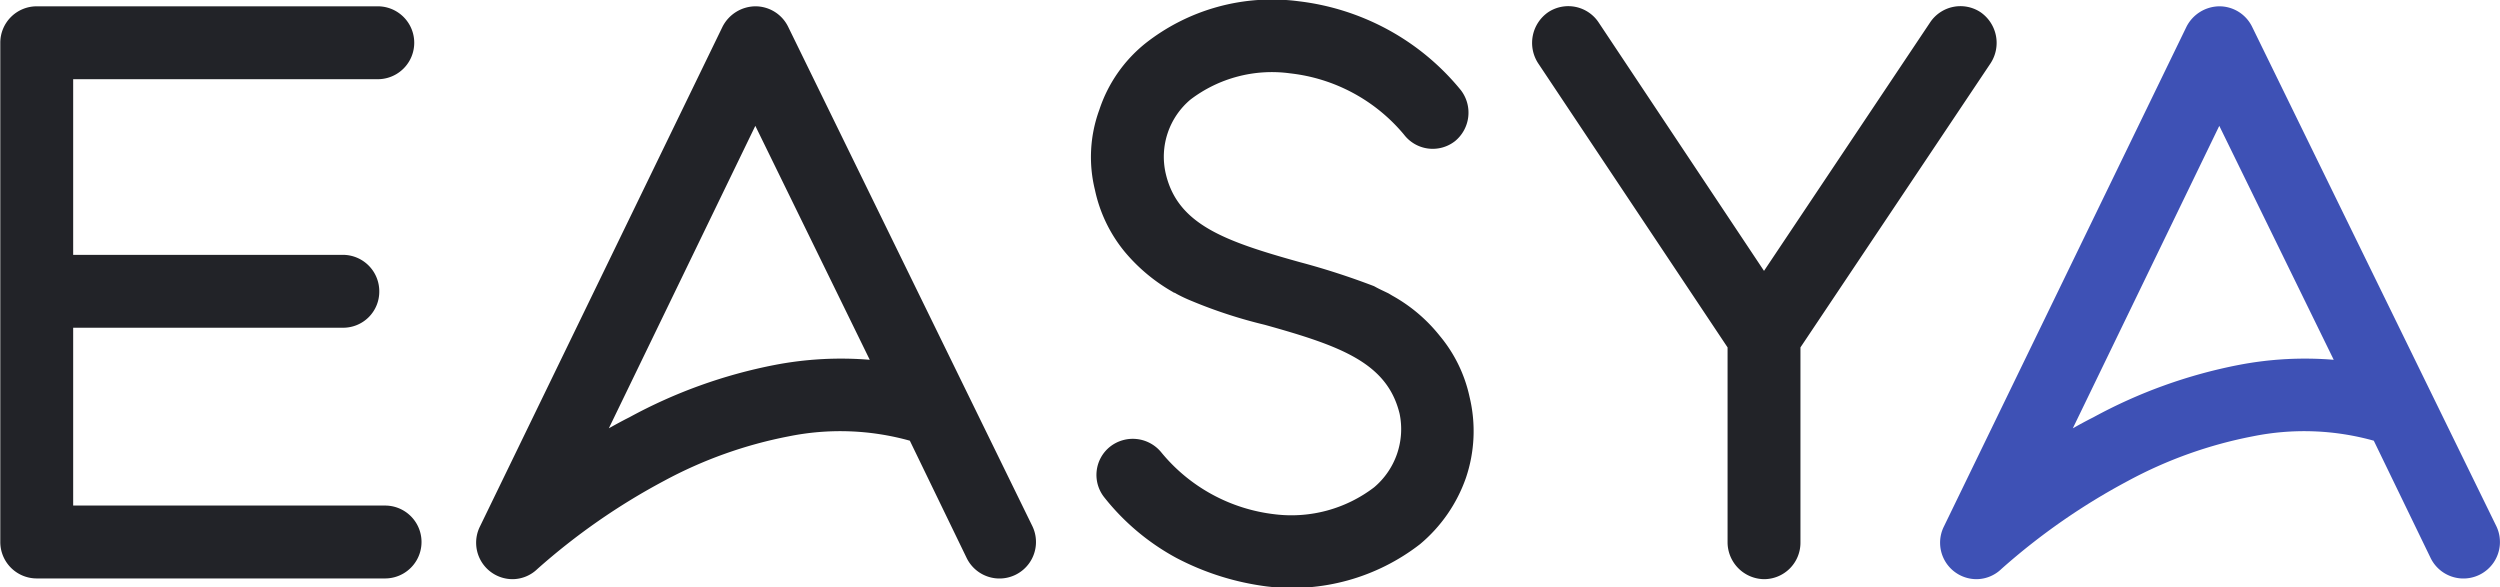 <svg id="logo" xmlns="http://www.w3.org/2000/svg" width="102.906" height="24.18" viewBox="0 0 102.906 24.18">
<defs>
    <style>
      .cls-1 {
        fill: #222328;
      }

      .cls-1, .cls-2 {
        fill-rule: evenodd;
      }

      .cls-2 {
        fill: #3e51b5;
      }
    </style>
  </defs>
  <path id="easy" class="cls-1" d="M411.039,5097.97H398.2v-7.32h11.1a1.485,1.485,0,0,0,1.5-1.5,1.5,1.5,0,0,0-1.5-1.5H398.2v-7.23h12.539a1.5,1.5,0,0,0,0-3H396.7a1.5,1.5,0,0,0-1.5,1.5v20.55a1.5,1.5,0,0,0,1.5,1.5h14.339A1.5,1.5,0,0,0,411.039,5097.97Zm5.251,3.03a1.5,1.5,0,0,1-1.35-2.16l9.989-20.58a1.536,1.536,0,0,1,1.35-.84,1.5,1.5,0,0,1,1.35.84l10.05,20.55a1.5,1.5,0,0,1-2.7,1.32l-2.34-4.83a10.657,10.657,0,0,0-4.98-.18,17.948,17.948,0,0,0-5.13,1.83,26.76,26.76,0,0,0-5.22,3.63A1.481,1.481,0,0,1,416.29,5101Zm9.989-18.66-6.03,12.45c0.27-.15.54-0.3,0.84-0.45a20.726,20.726,0,0,1,6-2.16,14.4,14.4,0,0,1,3.9-.21Zm29.4,11.16a5.836,5.836,0,0,0-1.23-2.52,6.558,6.558,0,0,0-1.95-1.65l-0.15-.09c-0.18-.09-0.39-0.18-0.6-0.3a30.438,30.438,0,0,0-3.06-.99c-3.12-.87-5.04-1.56-5.52-3.66a3.075,3.075,0,0,1,1.02-3.03,5.535,5.535,0,0,1,4.11-1.08,7.123,7.123,0,0,1,4.68,2.52,1.488,1.488,0,0,0,2.1.27,1.517,1.517,0,0,0,.24-2.1,10.089,10.089,0,0,0-3-2.49,10.207,10.207,0,0,0-3.69-1.17,8.426,8.426,0,0,0-6.3,1.74,5.85,5.85,0,0,0-1.89,2.73,5.648,5.648,0,0,0-.18,3.3,5.95,5.95,0,0,0,1.23,2.55,7.253,7.253,0,0,0,1.98,1.65c0.03,0.03.09,0.03,0.12,0.06a6,6,0,0,0,.63.3,19.891,19.891,0,0,0,3.03.99c3.12,0.87,5.04,1.56,5.55,3.66a3.134,3.134,0,0,1-1.05,3.03,5.608,5.608,0,0,1-4.08,1.11,7.089,7.089,0,0,1-4.68-2.55,1.514,1.514,0,0,0-2.1-.24,1.485,1.485,0,0,0-.24,2.1,9.608,9.608,0,0,0,2.97,2.49,10.982,10.982,0,0,0,3.72,1.17,8.593,8.593,0,0,0,6.3-1.74,6.242,6.242,0,0,0,1.89-2.73A6,6,0,0,0,455.679,5093.5Zm21.029-15.84a1.5,1.5,0,0,0-2.07.42l-6.839,10.23-6.81-10.23a1.5,1.5,0,0,0-2.07-.42,1.536,1.536,0,0,0-.42,2.1l7.8,11.7v8.04a1.524,1.524,0,0,0,1.5,1.5,1.5,1.5,0,0,0,1.5-1.5v-8.04l7.829-11.7A1.536,1.536,0,0,0,476.708,5077.66Z" transform="translate(-395.188 -5077.16)"/>
  <path id="A" class="cls-2" d="M476.55,5101a1.5,1.5,0,0,1-1.35-2.16l9.989-20.58a1.536,1.536,0,0,1,1.35-.84,1.5,1.5,0,0,1,1.35.84l10.05,20.55a1.5,1.5,0,0,1-2.7,1.32l-2.34-4.83a10.657,10.657,0,0,0-4.98-.18,17.932,17.932,0,0,0-5.129,1.83,26.76,26.76,0,0,0-5.22,3.63A1.482,1.482,0,0,1,476.55,5101Zm9.989-18.66-6.029,12.45c0.27-.15.54-0.3,0.84-0.45a20.721,20.721,0,0,1,6-2.16,14.4,14.4,0,0,1,3.9-.21Z" transform="translate(-395.188 -5077.16)"/>
</svg>

